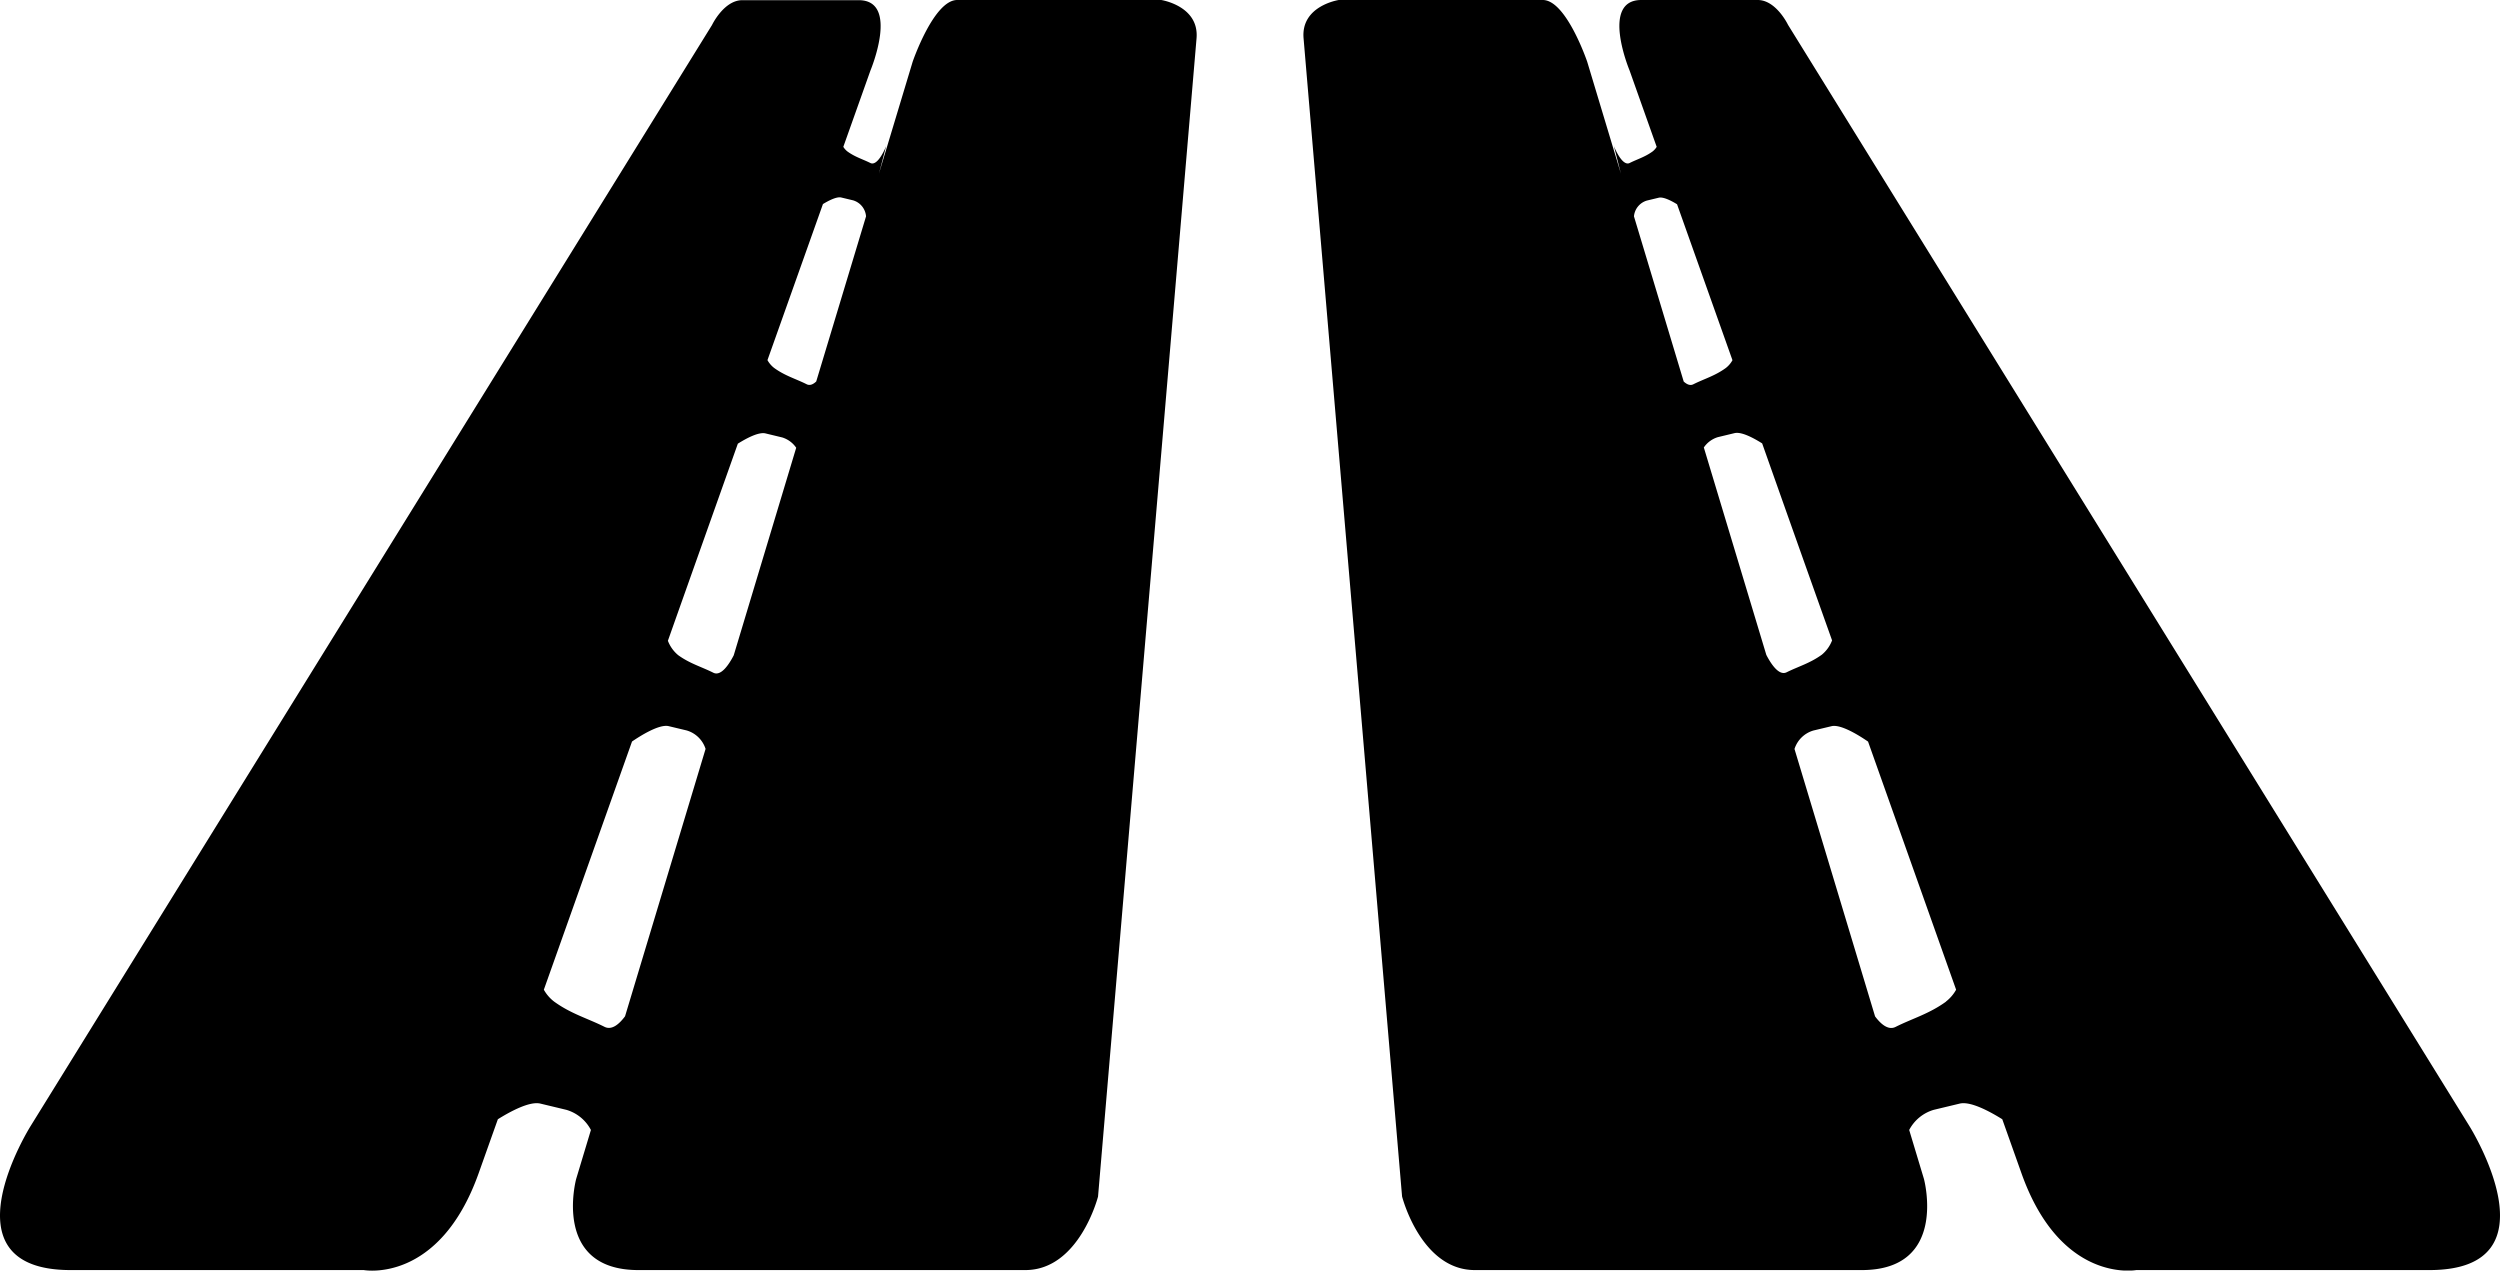 <svg xmlns="http://www.w3.org/2000/svg" viewBox="0 0 710.59 361.13"><title>highway_1</title><g id="Layer_2" data-name="Layer 2"><g id="Layer_1-2" data-name="Layer 1"><path d="M701.85,320,508.22,7.06S504.85,0,499.6,0H466.52c-11.71,0-3.33,20.05-3.33,20.05s2.87,8.1,7.7,21.69a4.79,4.79,0,0,1-1.19,1.33c-2.19,1.58-4.3,2.16-6.49,3.26s-4.49-4.81-4.49-4.81.92,3.5,2,7.84l-9.58-31.81S445.19,0,438.52,0h-58s-10.78,1.64-10,10.86,28,329.22,28,329.22S403.85,361,419.19,361h110c24.66,0,17.66-25.91,17.66-25.91l-4.19-13.91a11.53,11.53,0,0,1,7-5.73l7.37-1.77c3-.72,8.38,2.13,12.09,4.45l5.43,15.29C585.74,365,607.19,361,607.19,361h83.33C727.69,361,701.85,320,701.85,320Zm-181.1-138a9.76,9.76,0,0,1-2.91,4.08c-3.38,2.45-6.65,3.33-10,5-2.2,1.11-4.47-2.38-5.79-4.94l-17.76-58.95a7.42,7.42,0,0,1,4-2.94l4.73-1.14c2-.47,5.46,1.42,7.85,2.92C507.26,144.11,514,163.12,520.75,182.05ZM468.13,57l3.33-.8c1.3-.32,3.56.84,5.22,1.86l15.75,44.32a7.19,7.19,0,0,1-1.91,2.23c-3.1,2.25-6.11,3.06-9.22,4.62-.92.47-1.87,0-2.73-.78L464.43,61.5A5.16,5.16,0,0,1,468.13,57Zm85,227.7c-4.83,3.5-9.51,4.76-14.35,7.19-2,1-4.1-.68-5.82-3l-22.9-76a8,8,0,0,1,5.37-5.25l5.15-1.23c2.74-.66,8.26,2.91,10.39,4.38L556,281.31A11.15,11.15,0,0,1,553.11,284.68Z"/><path d="M20.07,361h83.34s21.44,4,32.66-27.58c1.07-3,2.93-8.25,5.44-15.29,3.71-2.32,9.08-5.17,12.08-4.45l7.37,1.77a11.51,11.51,0,0,1,7,5.73l-4.19,13.91s-7,25.91,17.67,25.91h110c15.33,0,20.66-20.89,20.66-20.89s27.22-320,28-329.22S330.07,0,330.07,0h-58c-6.66,0-12.66,17.55-12.66,17.55l-9.59,31.81,2.06-7.84s-2.3,5.9-4.49,4.81-4.31-1.68-6.5-3.26a5,5,0,0,1-1.19-1.33l7.71-21.69s8.37-20-3.34-20H211c-5.25,0-8.62,7.06-8.62,7.06L8.74,320S-17.09,361,20.07,361ZM209.72,126.11c2.39-1.5,5.9-3.39,7.86-2.92l4.73,1.14a7.46,7.46,0,0,1,4,2.94l-17.76,59c-1.32,2.56-3.6,6.05-5.8,4.94-3.39-1.7-6.66-2.58-10-5a9.85,9.85,0,0,1-2.91-4.08C196.57,163.12,203.33,144.11,209.72,126.11ZM246.16,61.5,232,108.43c-.86.82-1.8,1.25-2.73.78-3.11-1.56-6.12-2.37-9.22-4.62a7.19,7.19,0,0,1-1.91-2.23L233.91,58c1.66-1,3.93-2.18,5.22-1.86l3.34.8A5.16,5.16,0,0,1,246.16,61.5ZM154.58,281.31l25.06-70.54c2.13-1.47,7.66-5,10.39-4.38l5.15,1.23a8,8,0,0,1,5.37,5.25l-22.89,76c-1.73,2.32-3.79,4-5.82,3-4.85-2.43-9.53-3.69-14.35-7.19A11,11,0,0,1,154.58,281.31Z"/></g></g></svg>